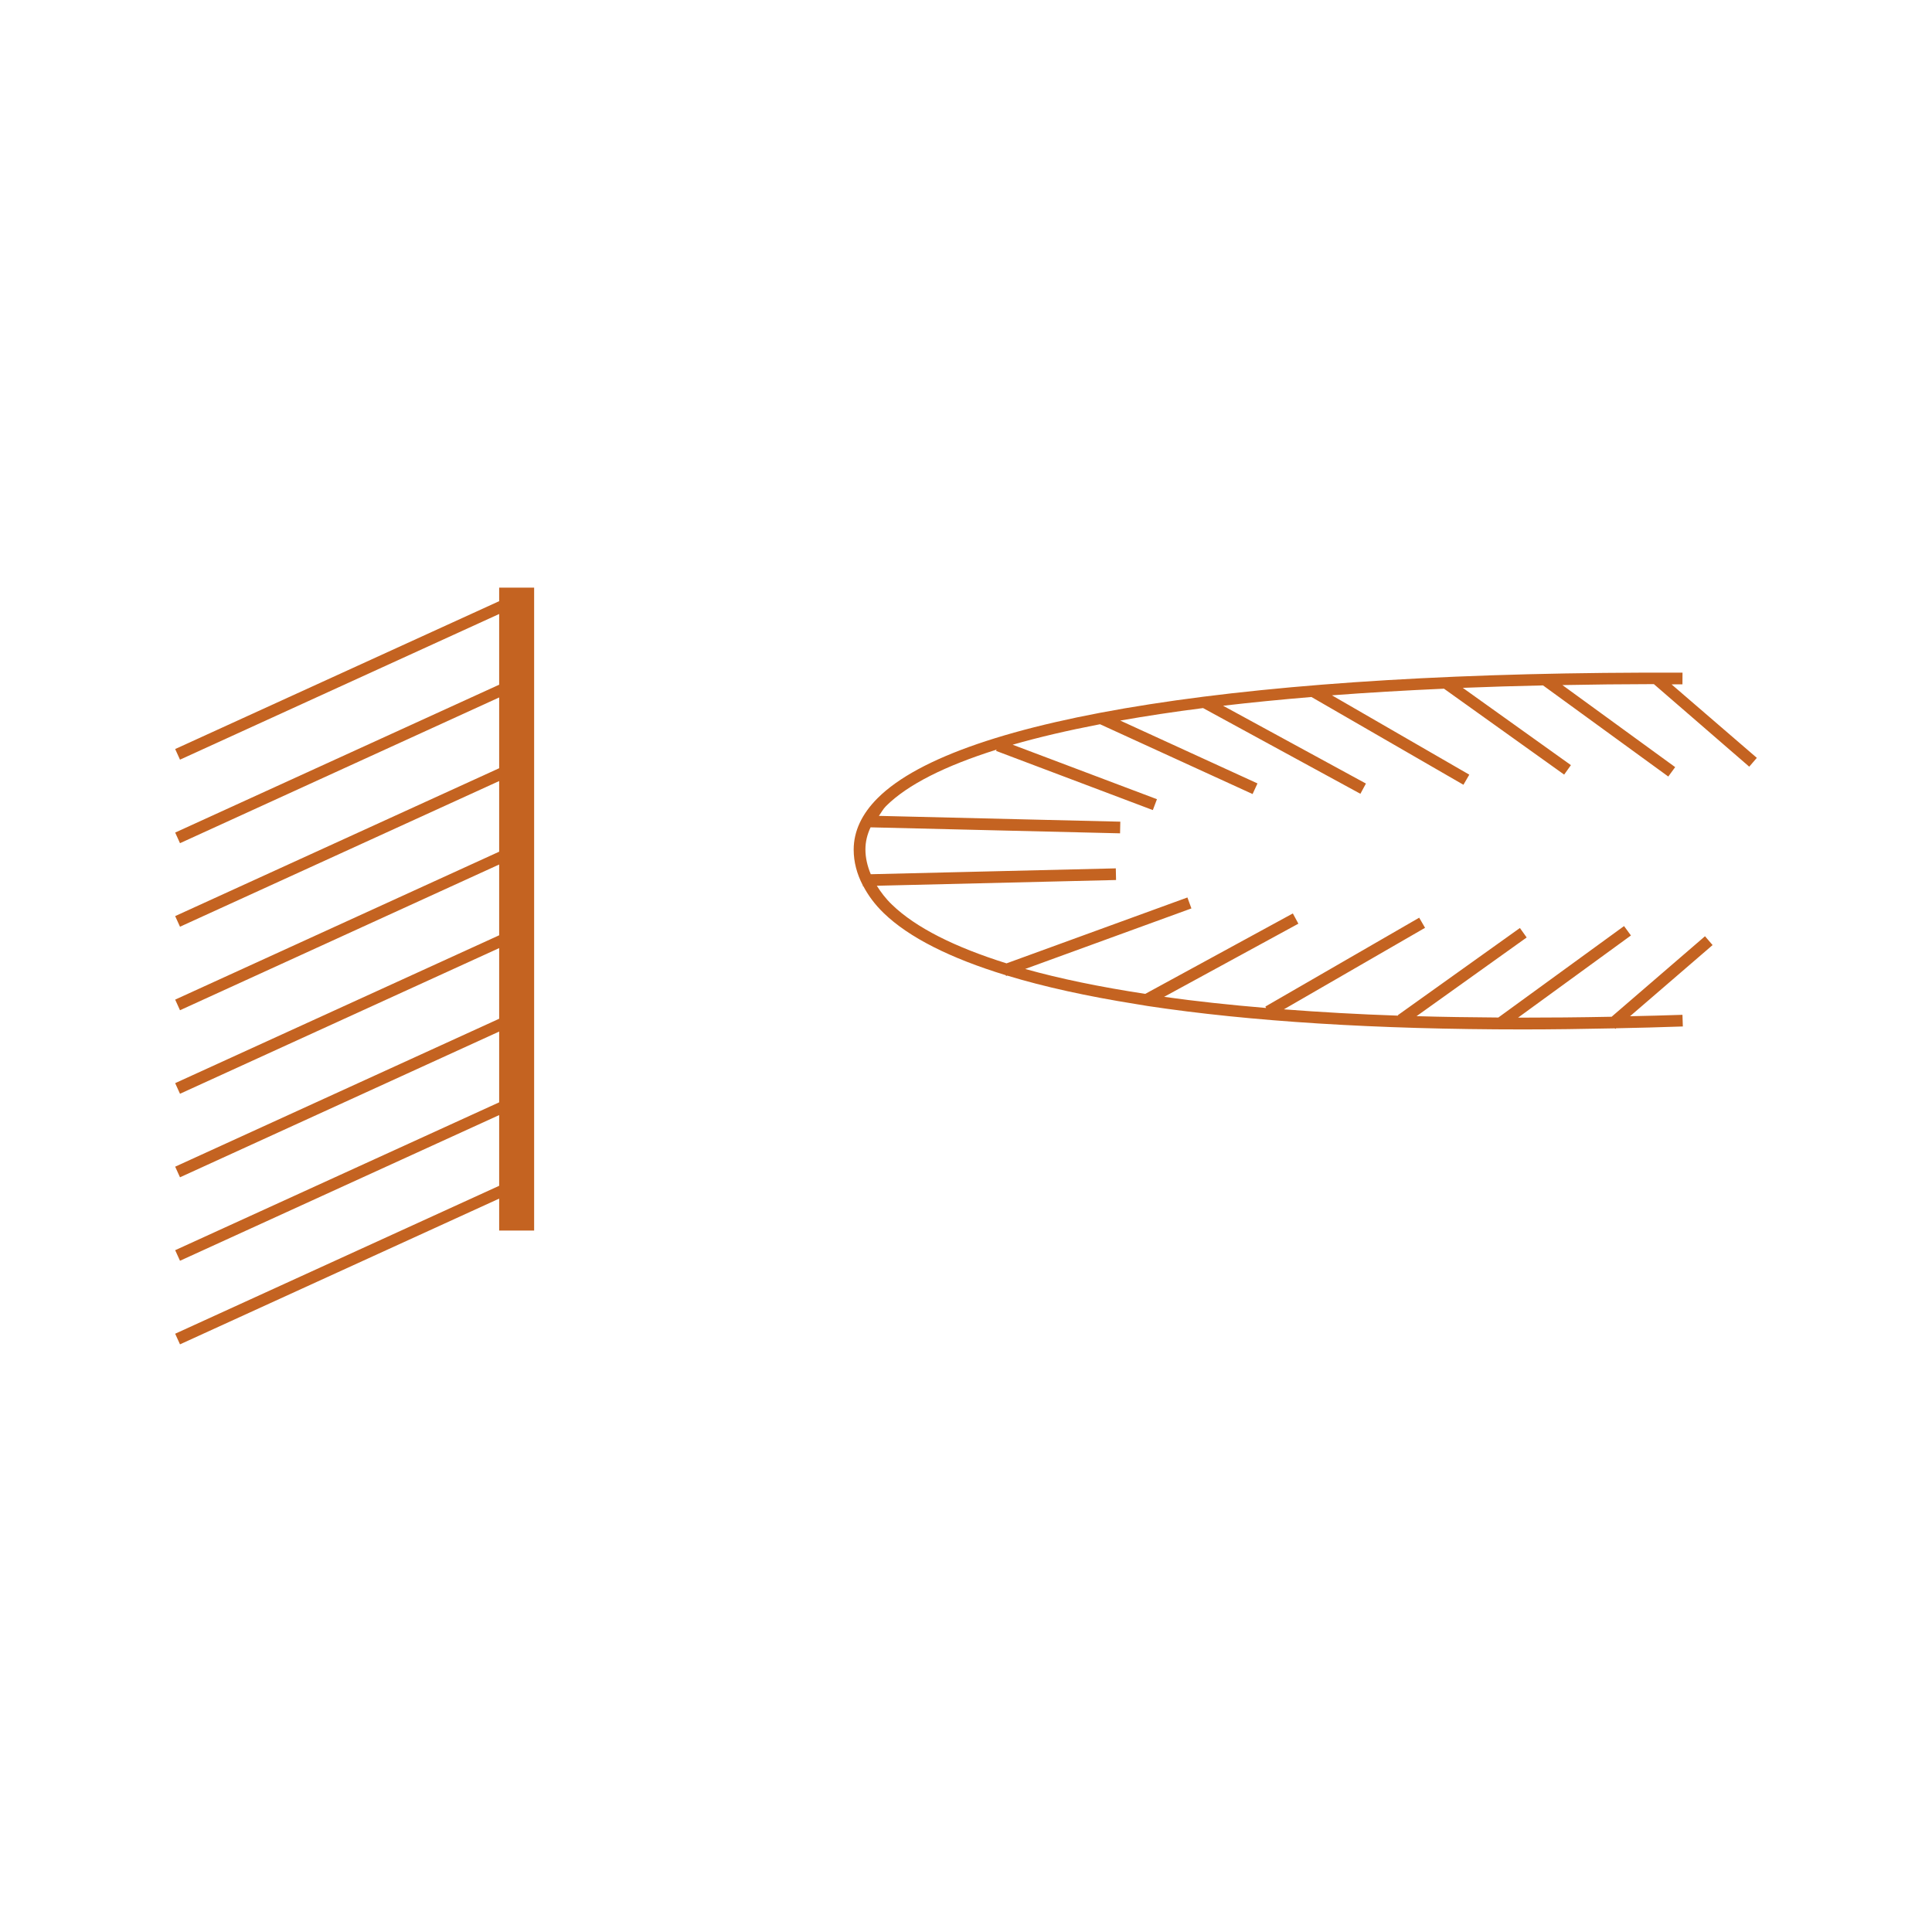 <?xml version="1.0" encoding="utf-8"?>
<!-- Generator: Adobe Illustrator 25.1.0, SVG Export Plug-In . SVG Version: 6.00 Build 0)  -->
<svg version="1.1"  width="16px" height ="16px" id="Layer_1" xmlns="http://www.w3.org/2000/svg" xmlns:xlink="http://www.w3.org/1999/xlink" x="0px" y="0px"
	 viewBox="0 0 300 300"   style="enable-background:new 0 0 300 300;" xml:space="preserve">
<style type="text/css">
	.st0{clip-path:url(#SVGID_2_);}
	.st1{fill:#231F20;}
	.st2{fill:#FF0000;}
	.st3{fill:#FB8538;}
	.st4{fill:#91D050;}
	.st5{fill:#FF8F2A;}
	.st6{fill:#E22024;}
	.st7{fill:#FF2500;}
	.st8{fill:#FFFFFF;}
	.st9{fill:#006FC0;}
	.st10{fill:#FFFF01;}
	.st11{fill:#231F20;stroke:#231F20;stroke-width:0.25;stroke-miterlimit:10;}
	.st12{fill:#FF29FF;}
	.st13{opacity:0.24;fill:none;stroke:#231F20;stroke-width:0.25;stroke-miterlimit:10;}
	.st14{fill:#D0CECE;}
	.st15{fill:#02A0E3;}
	.st16{fill:#58585A;}
	.st17{fill:#AEB1B3;}
	.st18{fill:#7F7F7F;}
	.st19{fill:#888888;}
	.st20{fill:none;stroke:#231F20;stroke-miterlimit:10;}
	.st21{fill:#C46321;}
	.st22{fill:#231F20;stroke:#888888;stroke-width:0.25;stroke-miterlimit:10;}
	.st23{fill:#484949;}
	.st24{fill:#B4B6B6;}
	.st25{fill:none;stroke:#231F20;stroke-width:0.25;stroke-miterlimit:10;}
	.st26{clip-path:url(#SVGID_6_);}
	.st27{fill:#0A0A0A;}
	.st28{fill:#FDFDFD;}
	.st29{fill:none;}
	.st30{fill:#040404;stroke:#FFFFFF;stroke-width:0.25;stroke-miterlimit:10;}
	.st31{clip-path:url(#SVGID_8_);}
	.st32{fill:#161616;}
	.st33{fill:#323232;}
	.st34{fill:#C1C1C1;}
	.st35{fill:#AEB1B3;stroke:#161616;stroke-width:0.25;stroke-miterlimit:10;}
	.st36{fill:#0D0D0D;}
	.st37{fill:#FFFFFF;stroke:#161616;stroke-miterlimit:10;}
	.st38{fill:#6E6E6E;}
	.st39{fill:#D9D9D9;}
	.st40{fill:#161616;stroke:#161616;stroke-width:0.5;stroke-miterlimit:10;}
	.st41{fill:#888888;stroke:#58585A;stroke-width:0.25;stroke-miterlimit:10;}
	.st42{fill:#040404;stroke:#FFFFFF;stroke-width:0.5;stroke-miterlimit:10;}
</style>
<g>
	<defs>
		<rect id="SVGID_1_" x="-257703792" y="-257698816" width="515396064" height="515396064"/>
	</defs>
	<clipPath id="SVGID_2_">
		<use xlink:href="#SVGID_1_"  style="overflow:visible;"/>
	</clipPath>
</g>
<g>
	<polygon class="st21" points="77.51,91.25 77.51,93.35 27.2,116.31 27.95,117.96 77.51,95.34 77.51,106.32 27.2,129.28 
		27.95,130.93 77.51,108.3 77.51,119.29 27.2,142.25 27.95,143.9 77.51,121.28 77.51,132.25 27.2,155.22 27.95,156.87 77.51,134.24 
		77.51,145.23 27.2,168.19 27.95,169.84 77.51,147.22 77.51,158.19 27.2,181.16 27.95,182.81 77.51,160.18 77.51,171.17 
		27.2,194.13 27.95,195.77 77.51,173.15 77.51,184.13 27.2,207.1 27.95,208.75 77.51,186.12 77.51,191.08 82.94,191.08 82.94,91.25 
			"/>
	<path class="st21" d="M271.62,119.05l1.18-1.37l-13.24-11.41c0.57,0,1.12-0.01,1.69-0.01l0.01-1.81
		c-66.67-0.25-112.31,6.85-124.97,19.47c-2.48,2.47-3.73,5.17-3.73,8.01c0,1.93,0.5,3.78,1.42,5.55l0,0.13l0.08,0
		c0.77,1.45,1.79,2.85,3.17,4.18c3.92,3.79,10.35,7.01,18.95,9.64l0.05,0.12l0.17-0.06c5.71,1.74,12.41,3.21,19.98,4.42l1.81,0.3
		c15.89,2.4,35.53,3.64,58.29,3.64c4.62,0,9.4-0.07,14.27-0.17l0.08,0.09l0.11-0.1c3.41-0.07,6.84-0.15,10.37-0.28l-0.06-1.81
		c-2.77,0.1-5.45,0.16-8.14,0.22l12.82-11.05l-1.18-1.37l-14.5,12.5c-4.99,0.1-9.82,0.14-14.53,0.14l17.53-12.76l-1.07-1.46
		l-19.52,14.2c-4.35-0.03-8.59-0.09-12.7-0.21l17.1-12.22l-1.05-1.47l-18.96,13.54l0.05,0.07c-6.23-0.21-12.13-0.55-17.74-0.98
		l21.92-12.66l-0.91-1.57l-23.89,13.8l0.12,0.22c-5.61-0.47-10.91-1.04-15.84-1.73l20.85-11.36l-0.86-1.59l-22.92,12.49
		c-6.98-1.07-13.23-2.35-18.64-3.87l25.81-9.4l-0.62-1.7l-28.09,10.23c-8.04-2.52-14.1-5.55-17.79-9.12
		c-0.98-0.94-1.72-1.93-2.35-2.93l37.15-0.89l-0.04-1.81l-38.05,0.91c-0.52-1.25-0.83-2.53-0.83-3.85c0-1.17,0.27-2.31,0.8-3.43
		l38.74,0.93l0.04-1.81l-37.49-0.9c0.38-0.51,0.62-1.03,1.11-1.52c3.35-3.34,9.2-6.26,17.17-8.77l-0.08,0.2l24.34,9.19l0.64-1.69
		l-22.41-8.46c4.04-1.16,8.56-2.22,13.57-3.18l23.69,10.84l0.76-1.65l-21.31-9.76c4.03-0.71,8.29-1.36,12.86-1.94l24.43,13.31
		l0.86-1.59l-22.18-12.08c4.35-0.51,8.92-0.96,13.72-1.36l23.6,13.63l0.91-1.57l-21.33-12.32c5.52-0.42,11.34-0.76,17.4-1.03
		l18.66,13.34l1.05-1.47l-16.79-12c4.03-0.16,8.2-0.29,12.46-0.38l19.45,14.15l1.07-1.46l-17.51-12.74
		c4.61-0.09,9.34-0.14,14.2-0.15L271.62,119.05z"/>
</g>
</svg>
